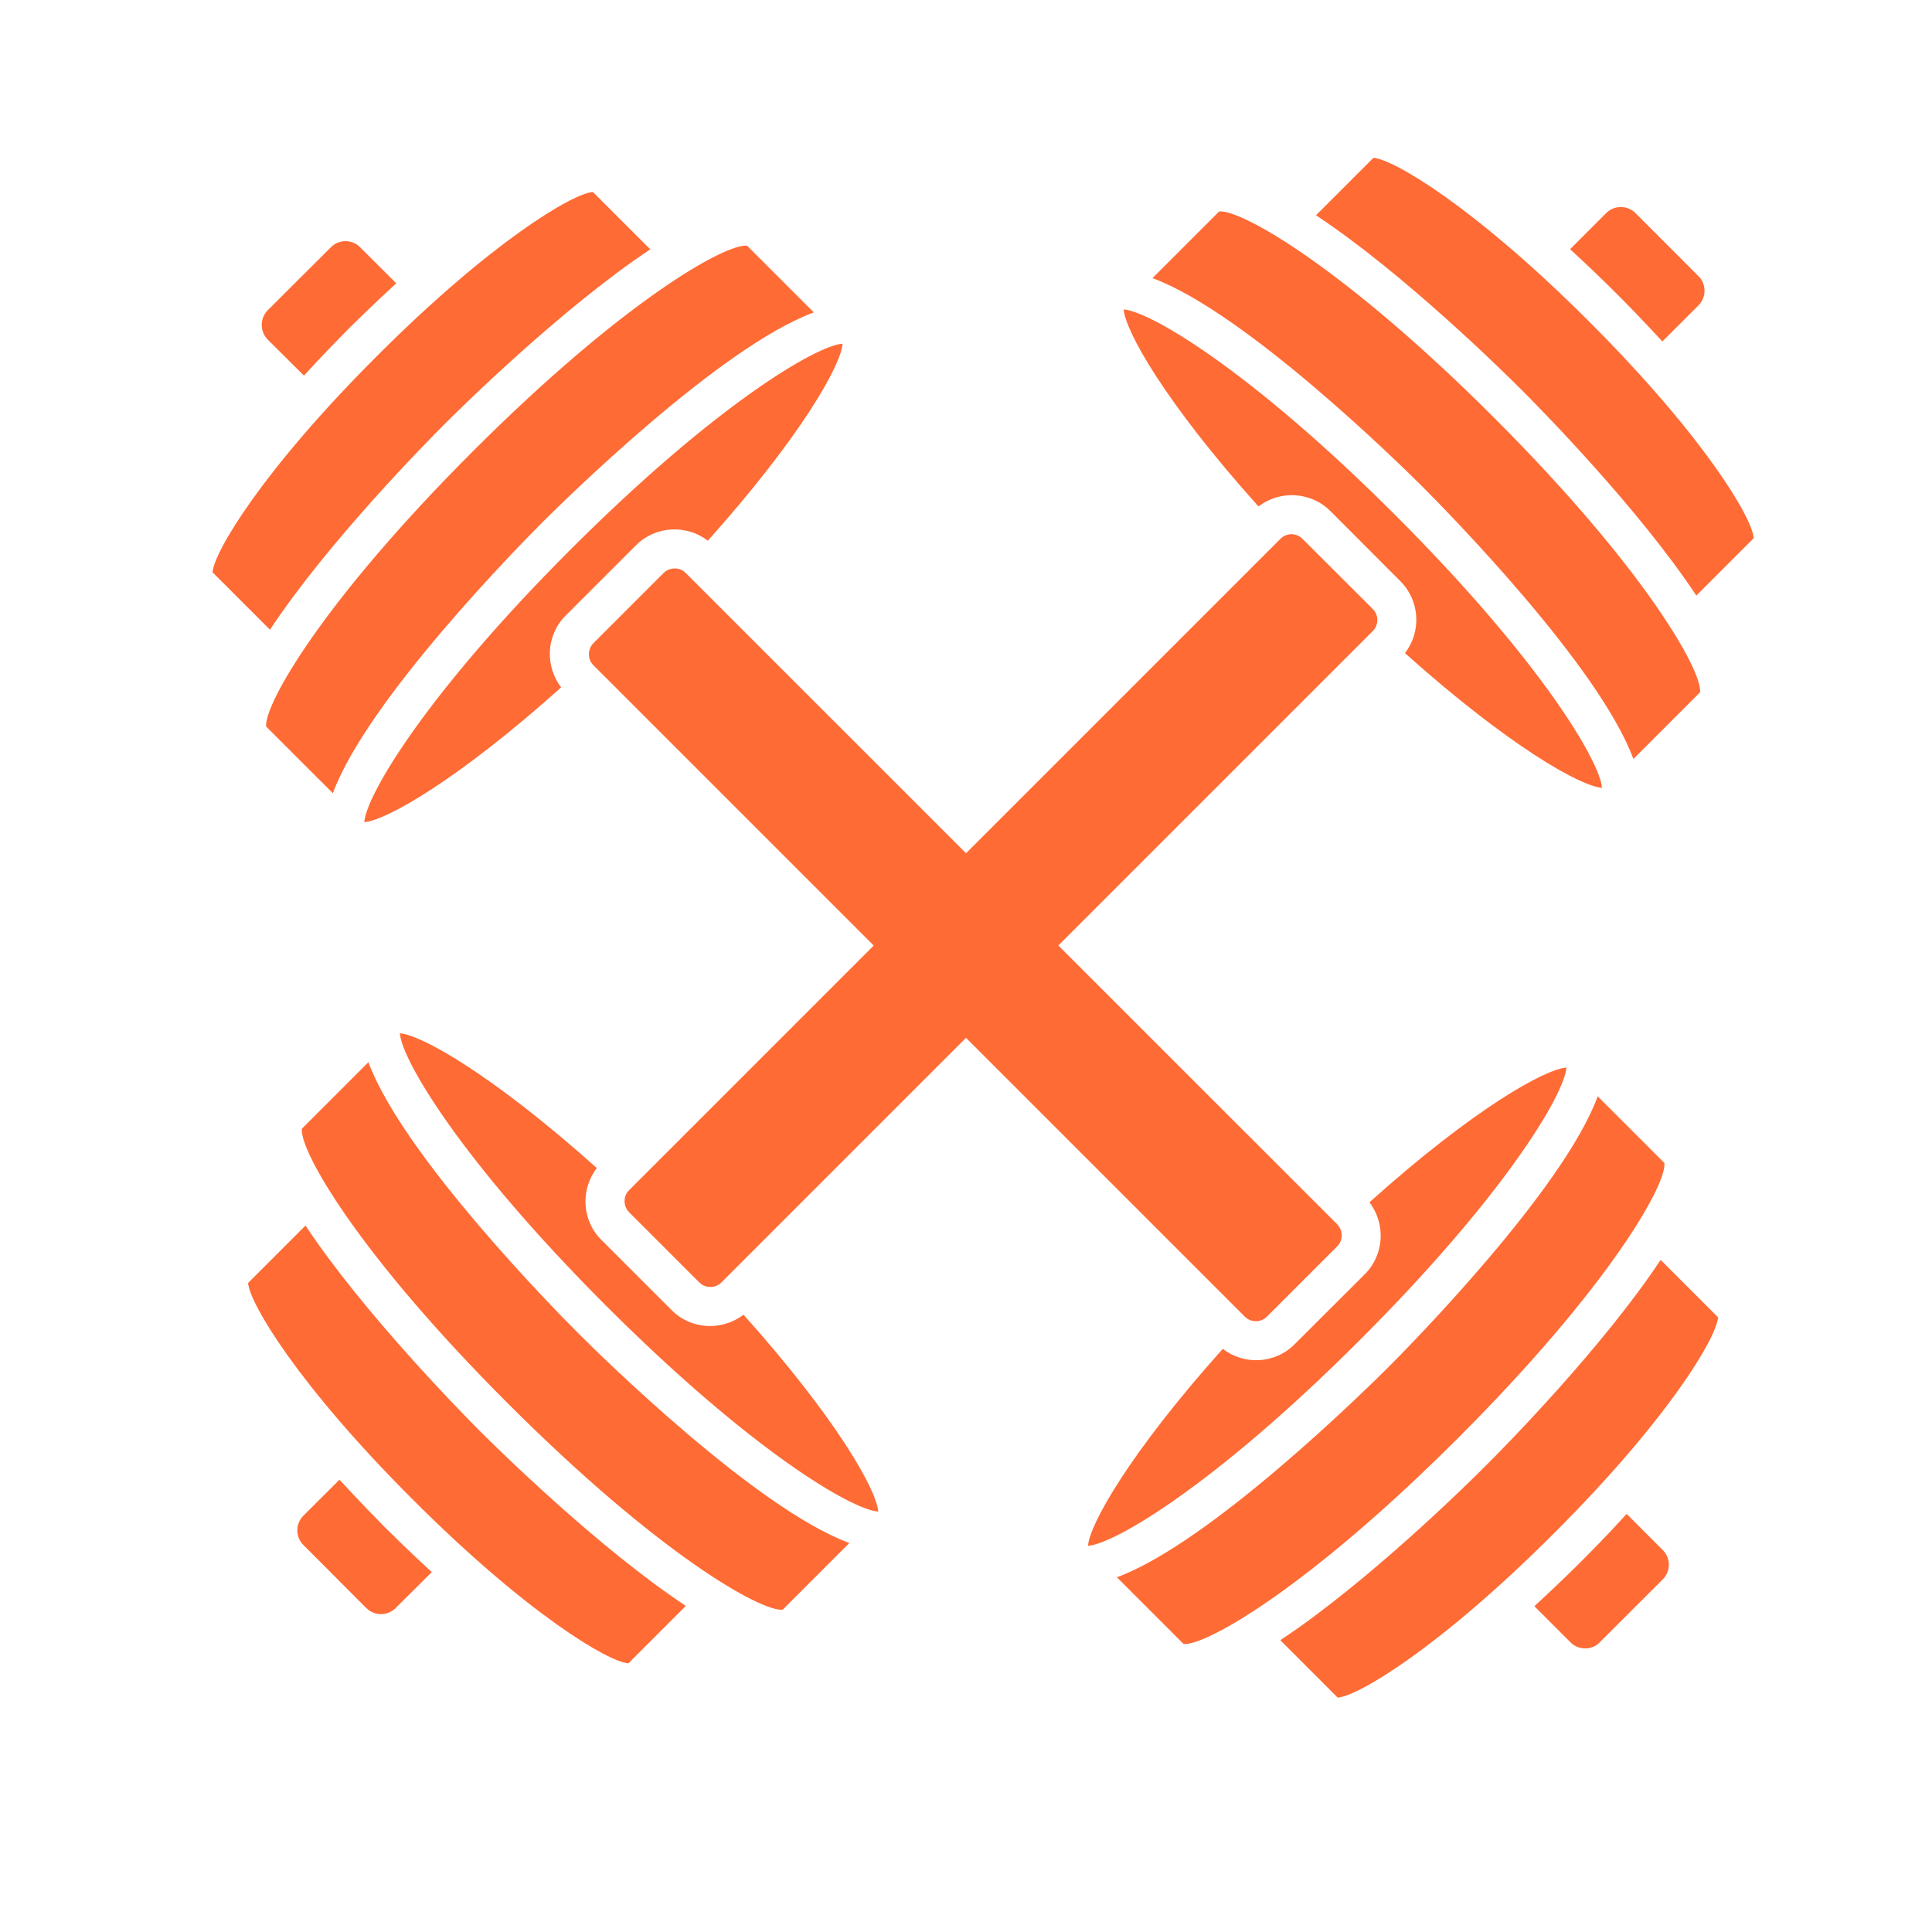 <svg xmlns="http://www.w3.org/2000/svg" xmlns:xlink="http://www.w3.org/1999/xlink" width="64" zoomAndPan="magnify" viewBox="0 0 48 48" height="64" preserveAspectRatio="xMidYMid meet" version="1.2"><defs><clipPath id="4aef19925e"><path d="M 5 4 L 43 4 L 43 43 L 5 43 Z M 5 4 "/></clipPath><clipPath id="1b3c181b08"><path d="M 13.359 0.898 L 46.605 34.148 L 34.656 46.098 L 1.41 12.848 Z M 13.359 0.898 "/></clipPath><clipPath id="a35d7d6b4c"><path d="M 13.359 0.898 L 46.605 34.148 L 34.656 46.098 L 1.41 12.848 Z M 13.359 0.898 "/></clipPath><clipPath id="a007b87968"><path d="M 15.254 2.797 L 44.781 32.324 L 32.832 44.27 L 3.305 14.746 Z M 15.254 2.797 "/></clipPath><clipPath id="92d587abf3"><path d="M 9 8 L 39 8 L 39 39 L 9 39 Z M 9 8 "/></clipPath><clipPath id="a5812fd8ad"><path d="M 13.359 0.898 L 46.605 34.148 L 34.656 46.098 L 1.41 12.848 Z M 13.359 0.898 "/></clipPath><clipPath id="e21a59af3a"><path d="M 13.359 0.898 L 46.605 34.148 L 34.656 46.098 L 1.41 12.848 Z M 13.359 0.898 "/></clipPath><clipPath id="45bea48790"><path d="M 20.098 7.641 L 39.938 27.477 L 27.988 39.426 L 8.148 19.59 Z M 20.098 7.641 "/></clipPath><clipPath id="85a6baca77"><path d="M 6 5 L 42 5 L 42 41 L 6 41 Z M 6 5 "/></clipPath><clipPath id="45efc4a44a"><path d="M 13.359 0.898 L 46.605 34.148 L 34.656 46.098 L 1.41 12.848 Z M 13.359 0.898 "/></clipPath><clipPath id="e62a8eb012"><path d="M 13.359 0.898 L 46.605 34.148 L 34.656 46.098 L 1.41 12.848 Z M 13.359 0.898 "/></clipPath><clipPath id="2487fd6293"><path d="M 8.797 5.566 L 41.891 38.66 L 39.352 41.195 L 6.258 8.102 Z M 8.797 5.566 "/></clipPath><clipPath id="d583854fa0"><path d="M 6 3 L 44 3 L 44 42 L 6 42 Z M 6 3 "/></clipPath><clipPath id="901bf46f17"><path d="M 2.293 33.246 L 35.543 0 L 47.492 11.949 L 14.242 45.195 Z M 2.293 33.246 "/></clipPath><clipPath id="892d3a6465"><path d="M 2.293 33.246 L 35.543 0 L 47.492 11.949 L 14.242 45.195 Z M 2.293 33.246 "/></clipPath><clipPath id="c3fa068d46"><path d="M 4.191 31.352 L 33.715 1.824 L 45.664 13.773 L 16.141 43.301 Z M 4.191 31.352 "/></clipPath><clipPath id="c3b145be29"><path d="M 9 7 L 40 7 L 40 38 L 9 38 Z M 9 7 "/></clipPath><clipPath id="c022c31f23"><path d="M 2.293 33.246 L 35.543 0 L 47.492 11.949 L 14.242 45.195 Z M 2.293 33.246 "/></clipPath><clipPath id="8588fd037e"><path d="M 2.293 33.246 L 35.543 0 L 47.492 11.949 L 14.242 45.195 Z M 2.293 33.246 "/></clipPath><clipPath id="94b097a3e1"><path d="M 9.035 26.508 L 28.871 6.668 L 40.82 18.617 L 20.984 38.457 Z M 9.035 26.508 "/></clipPath><clipPath id="56cc0bc8a7"><path d="M 7 5 L 43 5 L 43 41 L 7 41 Z M 7 5 "/></clipPath><clipPath id="b8e0dd4468"><path d="M 2.293 33.246 L 35.543 0 L 47.492 11.949 L 14.242 45.195 Z M 2.293 33.246 "/></clipPath><clipPath id="6e7c954b6f"><path d="M 2.293 33.246 L 35.543 0 L 47.492 11.949 L 14.242 45.195 Z M 2.293 33.246 "/></clipPath><clipPath id="de3657562c"><path d="M 6.961 37.809 L 40.055 4.715 L 42.59 7.254 L 9.496 40.348 Z M 6.961 37.809 "/></clipPath></defs><g id="630941e301"><g clip-rule="nonzero" clip-path="url(#4aef19925e)"><g clip-rule="nonzero" clip-path="url(#1b3c181b08)"><g clip-rule="nonzero" clip-path="url(#a35d7d6b4c)"><g clip-rule="nonzero" clip-path="url(#a007b87968)"><path style=" stroke:none;fill-rule:nonzero;fill:#ff6b35;fill-opacity:1;" d="M 27.746 39.188 L 29.402 40.844 C 29.938 40.902 32.492 39.461 36.23 35.723 C 39.969 31.984 41.41 29.43 41.352 28.895 L 39.695 27.238 C 38.84 29.562 35.023 33.438 34.484 33.977 C 33.945 34.512 30.074 38.332 27.746 39.188 Z M 36.918 36.41 C 36.496 36.836 33.988 39.309 31.809 40.75 L 33.234 42.176 C 33.727 42.148 35.754 40.949 38.605 38.098 C 41.461 35.246 42.656 33.219 42.684 32.727 L 41.258 31.301 C 39.816 33.48 37.348 35.984 36.918 36.41 Z M 11.734 11.227 C 7.996 14.965 6.555 17.516 6.613 18.055 L 8.27 19.707 C 9.125 17.383 12.941 13.512 13.48 12.973 C 14.02 12.434 17.891 8.617 20.219 7.762 L 18.562 6.105 C 18.027 6.043 15.473 7.484 11.734 11.227 Z M 14.73 4.77 L 16.156 6.195 C 13.977 7.641 11.473 10.109 11.047 10.535 C 10.621 10.961 8.148 13.465 6.707 15.645 L 5.281 14.219 C 5.309 13.73 6.504 11.703 9.359 8.852 C 12.211 5.996 14.238 4.801 14.73 4.77 "/></g></g></g></g><g clip-rule="nonzero" clip-path="url(#92d587abf3)"><g clip-rule="nonzero" clip-path="url(#a5812fd8ad)"><g clip-rule="nonzero" clip-path="url(#e21a59af3a)"><g clip-rule="nonzero" clip-path="url(#45bea48790)"><path style=" stroke:none;fill-rule:nonzero;fill:#ff6b35;fill-opacity:1;" d="M 33.91 31.656 L 32.164 33.398 C 31.676 33.887 30.914 33.922 30.379 33.512 C 28.059 36.105 27.07 37.875 27.031 38.406 C 27.688 38.359 30.191 36.891 33.793 33.285 C 37.402 29.68 38.871 27.176 38.918 26.523 C 38.383 26.562 36.613 27.547 34.023 29.871 C 34.43 30.402 34.395 31.168 33.91 31.656 Z M 20.934 8.539 C 20.895 9.074 19.906 10.84 17.586 13.434 C 17.055 13.027 16.289 13.059 15.801 13.547 L 14.055 15.293 C 13.566 15.777 13.535 16.543 13.941 17.078 C 11.352 19.398 9.582 20.387 9.051 20.426 C 9.094 19.77 10.562 17.266 14.168 13.66 C 17.773 10.055 20.277 8.586 20.934 8.539 "/></g></g></g></g><g clip-rule="nonzero" clip-path="url(#85a6baca77)"><g clip-rule="nonzero" clip-path="url(#45efc4a44a)"><g clip-rule="nonzero" clip-path="url(#e62a8eb012)"><g clip-rule="nonzero" clip-path="url(#2487fd6293)"><path style=" stroke:none;fill-rule:nonzero;fill:#ff6b35;fill-opacity:1;" d="M 14.742 16.527 L 30.926 32.711 C 31.078 32.863 31.324 32.863 31.477 32.711 L 33.223 30.965 C 33.371 30.816 33.371 30.57 33.223 30.418 L 17.035 14.234 C 16.887 14.086 16.641 14.086 16.488 14.234 L 14.742 15.98 C 14.594 16.133 14.594 16.379 14.742 16.527 Z M 8.219 6.145 L 6.652 7.707 C 6.453 7.91 6.453 8.234 6.652 8.438 L 7.551 9.332 C 8.039 8.797 8.457 8.375 8.668 8.16 C 8.887 7.945 9.309 7.531 9.844 7.039 L 8.945 6.141 C 8.746 5.941 8.418 5.941 8.219 6.145 Z M 39.293 38.785 C 39.508 38.57 39.926 38.148 40.414 37.613 L 41.312 38.512 C 41.512 38.711 41.512 39.039 41.312 39.238 L 39.746 40.805 C 39.547 41.004 39.219 41.004 39.02 40.805 L 38.121 39.906 C 38.656 39.414 39.078 39 39.293 38.785 "/></g></g></g></g><g clip-rule="nonzero" clip-path="url(#d583854fa0)"><g clip-rule="nonzero" clip-path="url(#901bf46f17)"><g clip-rule="nonzero" clip-path="url(#892d3a6465)"><g clip-rule="nonzero" clip-path="url(#c3fa068d46)"><path style=" stroke:none;fill-rule:nonzero;fill:#ff6b35;fill-opacity:1;" d="M 40.582 18.859 L 42.238 17.203 C 42.297 16.668 40.855 14.113 37.117 10.375 C 33.379 6.637 30.824 5.195 30.289 5.254 L 28.633 6.91 C 30.957 7.766 34.832 11.582 35.371 12.121 C 35.906 12.66 39.727 16.531 40.582 18.859 Z M 37.805 9.688 C 38.23 10.113 40.703 12.617 42.145 14.797 L 43.57 13.371 C 43.543 12.879 42.344 10.852 39.492 8 C 36.641 5.145 34.613 3.949 34.121 3.922 L 32.695 5.348 C 34.875 6.789 37.379 9.262 37.805 9.688 Z M 12.621 34.871 C 16.359 38.609 18.91 40.051 19.449 39.992 L 21.102 38.336 C 18.777 37.48 14.906 33.664 14.367 33.125 C 13.828 32.586 10.012 28.715 9.152 26.387 L 7.5 28.043 C 7.438 28.578 8.879 31.133 12.621 34.871 Z M 6.164 31.875 L 7.59 30.449 C 9.035 32.629 11.504 35.133 11.93 35.562 C 12.355 35.984 14.859 38.457 17.039 39.898 L 15.613 41.324 C 15.125 41.297 13.098 40.102 10.246 37.246 C 7.391 34.395 6.195 32.367 6.164 31.875 "/></g></g></g></g><g clip-rule="nonzero" clip-path="url(#c3b145be29)"><g clip-rule="nonzero" clip-path="url(#c022c31f23)"><g clip-rule="nonzero" clip-path="url(#8588fd037e)"><g clip-rule="nonzero" clip-path="url(#94b097a3e1)"><path style=" stroke:none;fill-rule:nonzero;fill:#ff6b35;fill-opacity:1;" d="M 33.051 12.695 L 34.793 14.441 C 35.281 14.93 35.316 15.695 34.906 16.227 C 37.5 18.547 39.27 19.535 39.801 19.574 C 39.754 18.922 38.285 16.418 34.68 12.812 C 31.074 9.203 28.57 7.734 27.918 7.688 C 27.957 8.223 28.941 9.992 31.266 12.582 C 31.797 12.176 32.562 12.211 33.051 12.695 Z M 9.934 25.672 C 10.469 25.711 12.234 26.699 14.828 29.02 C 14.418 29.551 14.453 30.32 14.941 30.805 L 16.688 32.551 C 17.172 33.039 17.938 33.07 18.473 32.664 C 20.793 35.254 21.781 37.023 21.82 37.555 C 21.164 37.512 18.66 36.043 15.055 32.438 C 11.449 28.832 9.98 26.328 9.934 25.672 "/></g></g></g></g><g clip-rule="nonzero" clip-path="url(#56cc0bc8a7)"><g clip-rule="nonzero" clip-path="url(#b8e0dd4468)"><g clip-rule="nonzero" clip-path="url(#6e7c954b6f)"><g clip-rule="nonzero" clip-path="url(#de3657562c)"><path style=" stroke:none;fill-rule:nonzero;fill:#ff6b35;fill-opacity:1;" d="M 17.922 31.863 L 34.105 15.68 C 34.258 15.527 34.258 15.281 34.105 15.129 L 32.359 13.387 C 32.211 13.234 31.965 13.234 31.812 13.387 L 15.629 29.57 C 15.48 29.719 15.48 29.965 15.629 30.117 L 17.375 31.863 C 17.527 32.012 17.773 32.012 17.922 31.863 Z M 7.539 38.387 L 9.102 39.953 C 9.305 40.152 9.629 40.152 9.828 39.953 L 10.727 39.059 C 10.191 38.566 9.77 38.148 9.555 37.938 C 9.34 37.719 8.926 37.297 8.434 36.762 L 7.535 37.66 C 7.336 37.859 7.336 38.188 7.539 38.387 Z M 40.18 7.312 C 39.965 7.098 39.543 6.68 39.008 6.191 L 39.906 5.293 C 40.105 5.094 40.43 5.094 40.633 5.293 L 42.199 6.859 C 42.398 7.059 42.398 7.387 42.199 7.586 L 41.301 8.484 C 40.809 7.949 40.395 7.527 40.18 7.312 "/></g></g></g></g></g></svg>